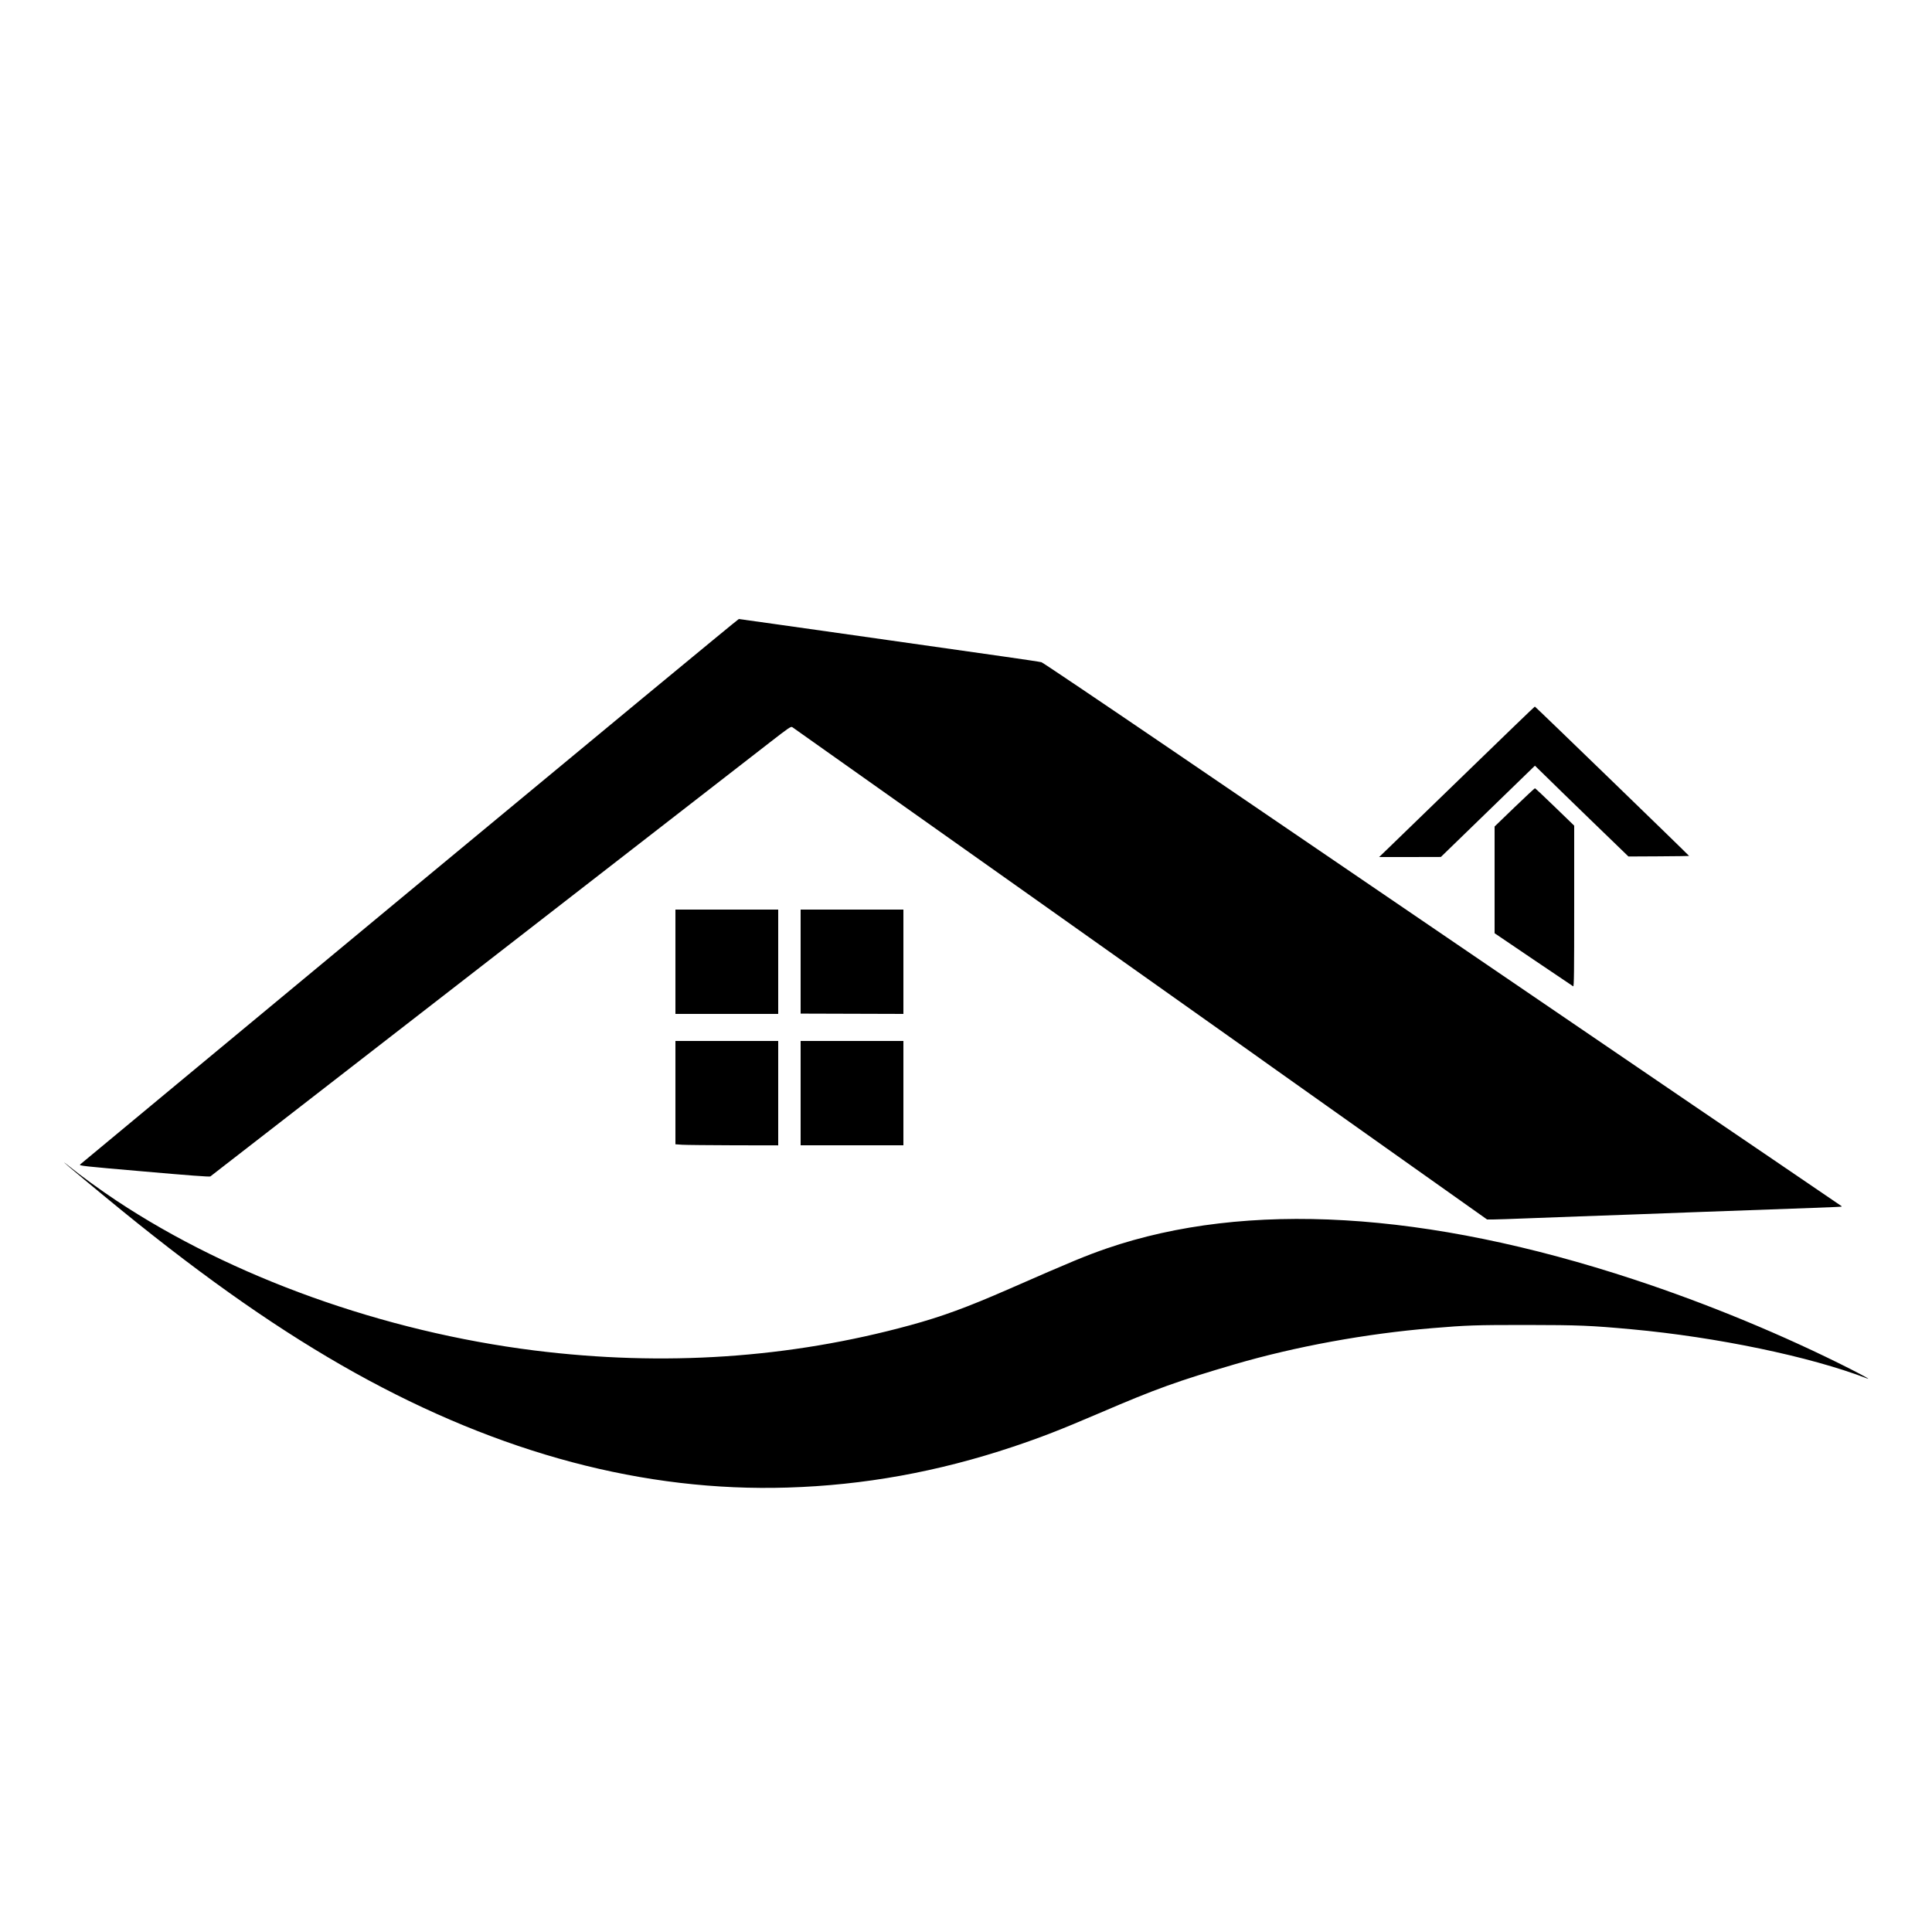 <?xml version="1.0" standalone="no"?>
<!DOCTYPE svg PUBLIC "-//W3C//DTD SVG 20010904//EN"
 "http://www.w3.org/TR/2001/REC-SVG-20010904/DTD/svg10.dtd">
<svg version="1.0" xmlns="http://www.w3.org/2000/svg"
 width="2500pt" height="2500pt" viewBox="0 0 2500 2500"
 preserveAspectRatio="xMidYMid meet">

<g transform="translate(0,2500) scale(0.1,-0.1)"
fill="currentColor" stroke="none">
<path d="M5300 13469 c-2335 -1936 -4253 -3528 -4263 -3537 -16 -17 28 -22
828 -91 567 -50 849 -71 857 -64 7 5 74 57 148 115 462 357 2558 1983 3260
2528 316 246 1250 970 2075 1610 825 640 1619 1256 1764 1369 237 184 265 203
283 192 11 -7 1319 -933 2907 -2058 1587 -1125 2947 -2089 3021 -2141 74 -53
203 -144 285 -203 83 -59 741 -526 1464 -1038 l1314 -931 76 0 c42 0 243 7
446 15 204 8 505 19 670 25 165 6 480 17 700 25 220 8 582 22 805 30 1540 55
1885 68 1889 71 2 2 2 5 0 7 -4 4 -1707 1162 -1914 1302 -71 49 -166 113 -210
143 -110 75 -4412 3006 -4657 3173 -109 74 -950 646 -1869 1273 -920 626
-1686 1143 -1703 1147 -17 5 -238 38 -491 74 -253 35 -1124 159 -1935 275
-812 115 -1482 210 -1490 210 -8 0 -1925 -1585 -4260 -3521z"/>
<path d="M18990 15018 c-476 -462 -928 -900 -1005 -974 l-139 -134 399 0 400
1 609 591 608 590 122 -119 c66 -66 338 -330 604 -588 l484 -468 391 2 c216 1
393 4 394 5 3 3 -1987 1931 -1996 1933 -3 1 -395 -377 -871 -839z"/>
<path d="M19597 14553 l-257 -248 0 -691 0 -690 502 -340 c276 -186 508 -343
515 -347 11 -7 13 175 13 1035 l0 1044 -250 242 c-137 133 -253 242 -258 242
-4 0 -124 -111 -265 -247z"/>
<path d="M8740 12555 l0 -675 665 0 665 0 0 675 0 675 -665 0 -665 0 0 -675z"/>
<path d="M10360 12557 l0 -673 665 -2 665 -2 0 675 0 675 -665 0 -665 0 0
-673z"/>
<path d="M8740 10861 l0 -668 88 -6 c48 -3 347 -6 665 -7 l577 -1 0 676 0 675
-665 0 -665 0 0 -669z"/>
<path d="M10360 10855 l0 -675 665 0 665 0 0 675 0 675 -665 0 -665 0 0 -675z"/>
<path d="M830 9957 c0 -5 460 -388 750 -624 1111 -904 2074 -1574 3011 -2096
1883 -1048 3747 -1543 5599 -1486 988 30 1946 203 2918 528 372 125 604 215
1132 441 721 310 1001 410 1740 627 785 229 1694 396 2555 467 443 37 555 41
1210 41 690 -1 836 -7 1370 -56 1100 -101 2310 -353 3040 -634 61 -24 -23 24
-205 117 -862 437 -1849 846 -2805 1161 -2688 886 -5015 1023 -6825 402 -268
-93 -439 -163 -1265 -525 -544 -238 -866 -356 -1280 -469 -1563 -427 -3184
-535 -4860 -326 -1953 245 -3915 948 -5410 1940 -199 132 -465 325 -602 437
-40 33 -73 57 -73 55z"/>
</g>
</svg>